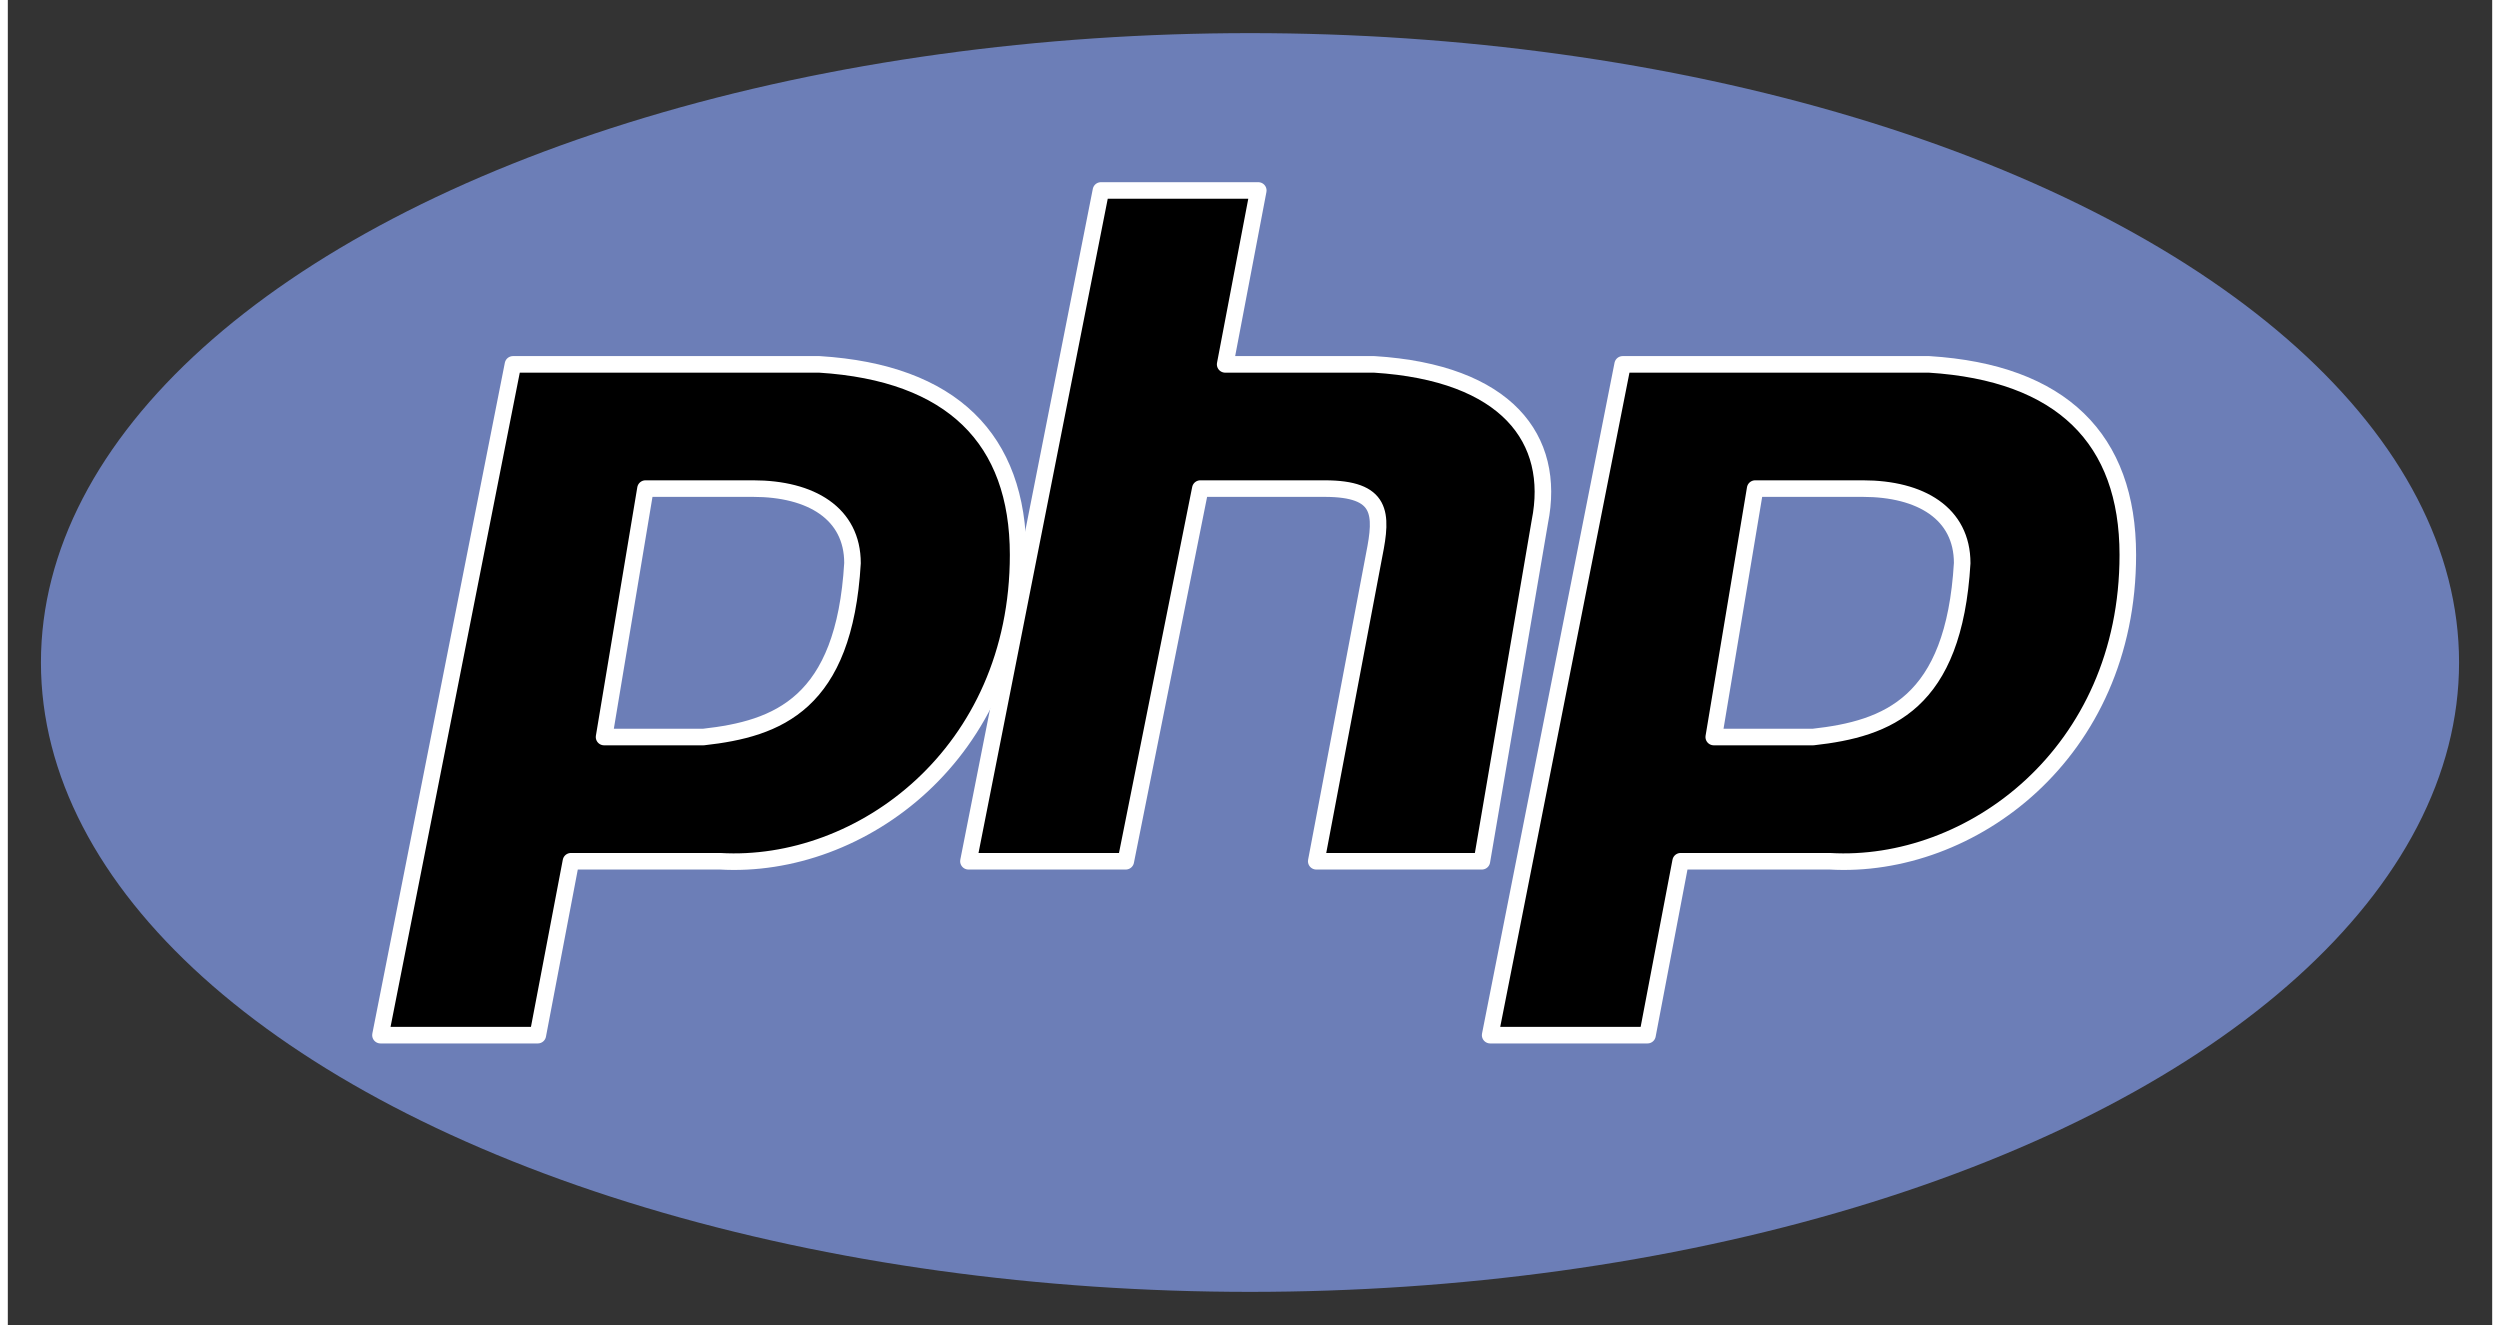 <?xml version="1.0" encoding="UTF-8" standalone="no"?>
<svg
   xmlns:svg="http://www.w3.org/2000/svg"
   xmlns="http://www.w3.org/2000/svg"
   xmlns:xlink="http://www.w3.org/1999/xlink"
   version="1.1"
   width="300"
   height="159"
   viewBox="0 0 300 160"
   id="svg2943">
  <rect x="0" y="0" width="300" height="160" fill="#333333" stroke="none"/>
  <defs
     id="defs2945">
    <linearGradient
       x1="150"
       y1="84"
       x2="299"
       y2="84"
       id="linearGradient3798"
       gradientUnits="userSpaceOnUse">
      <stop
         id="stop3800"
         style="stop-color:#dddce9;stop-opacity:1"
         offset="0" />
      <stop
         id="stop3802"
         style="stop-color:#5664a3;stop-opacity:1"
         offset="0.37" />
      <stop
         id="stop3804"
         style="stop-color:#000000;stop-opacity:1"
         offset="1" />
    </linearGradient>
    <radialGradient
       cx="77.914"
       cy="-48.545"
       r="146"
       fx="77.914"
       fy="-48.545"
       id="radialGradient3870"
       xlink:href="#linearGradient3798"
       gradientUnits="userSpaceOnUse"
       gradientTransform="matrix(1.509,0,0,1.358,-39.029,76.958)" />
  </defs>
  <ellipse
     cx="150"
     cy="80"
     rx="146"
     ry="76"
     id="ellipse3860"
     style="fill:#6c7eb7" />
  <path
     d="m 45,125 16,-81 37,0 c 16,1 24,9 24,23 0,24 -19,38 -36,37 l -18,0 -4,21 -19,0 z m 27,-36 5,-30 13,0 c 7,0 12,3 12,9 -1,17 -9,20 -18,21 l -12,0 z"
     id="p"
     style="fill-rule:evenodd;stroke:#ffffff;stroke-width:2;stroke-linejoin:round" />
  <path
     d="m 116,104 16,-81 19,0 -4,21 18,0 c 16,1 22,9 20,19 l -7,41 -20,0 7,-37 c 1,-5 1,-8 -6,-8 l -15,0 -9,45 -19,0 z"
     id="h"
     style="stroke:#ffffff;stroke-width:2;stroke-linejoin:round" />
  <use
     transform="translate(134,0)"
     id="p2"
     xlink:href="#p" />
</svg>
